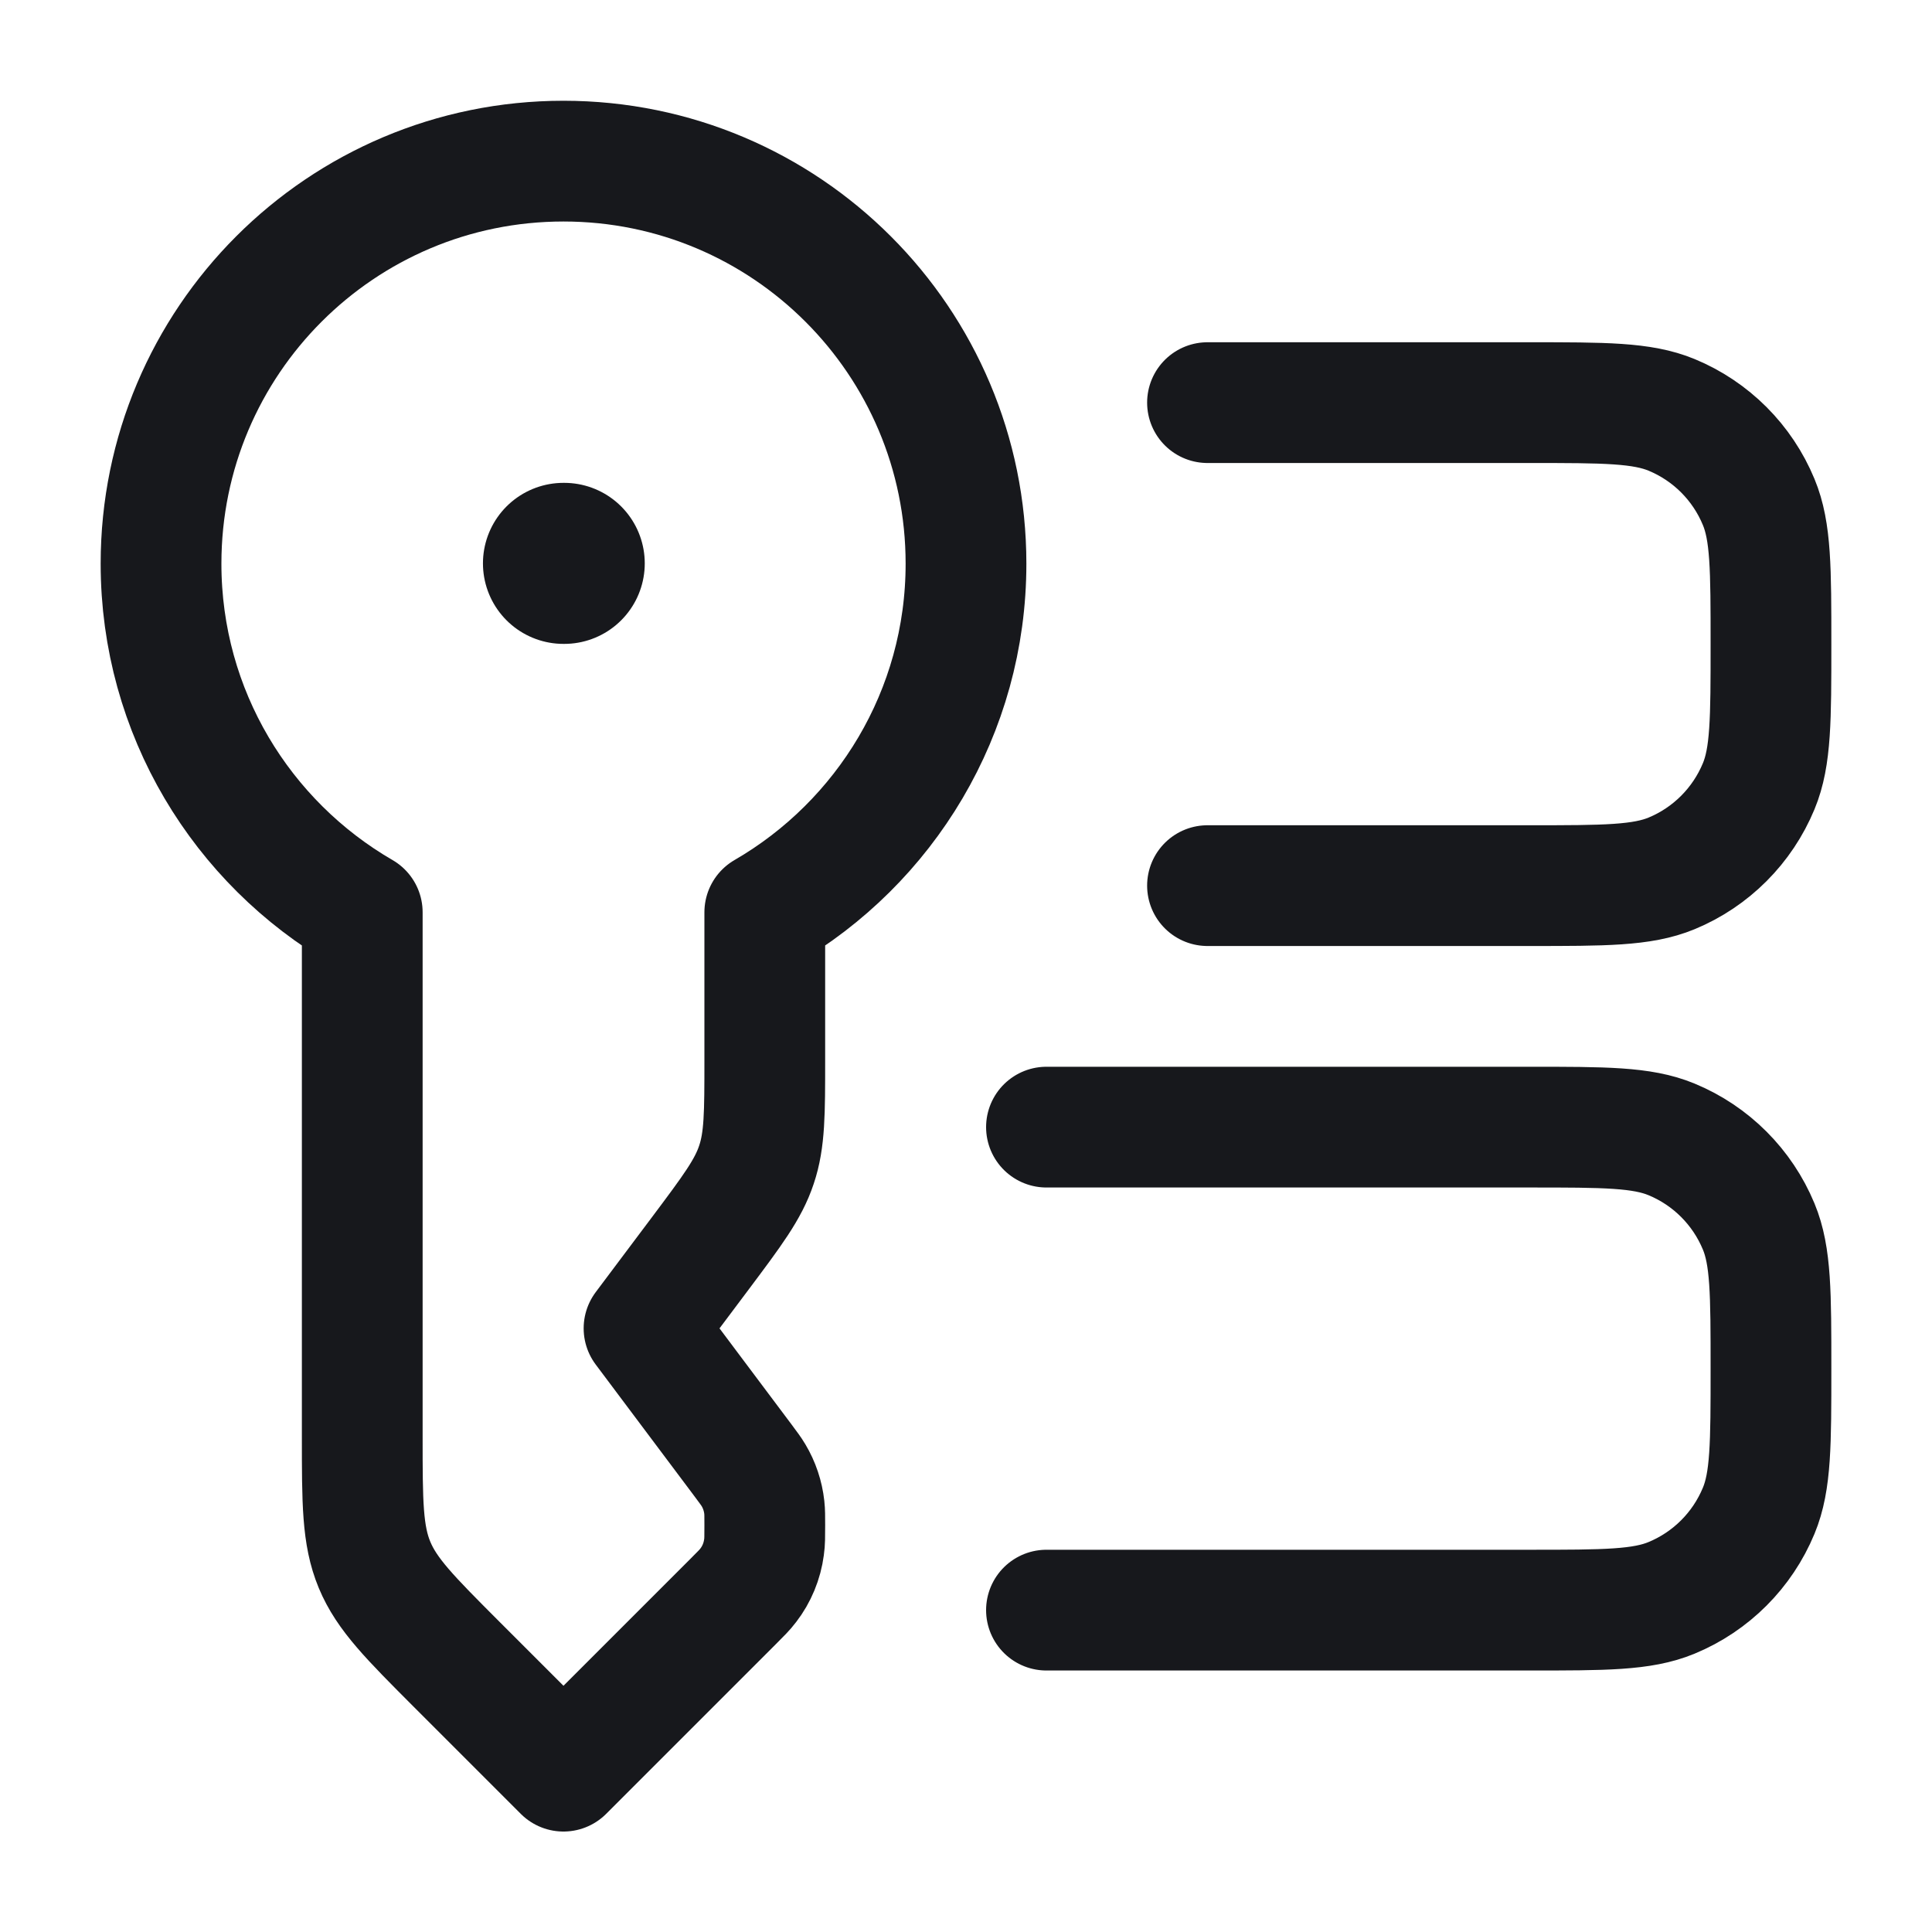 <svg width="20" height="20" viewBox="0 0 20 20" fill="none" xmlns="http://www.w3.org/2000/svg">
<path d="M5.833 1.668C3.532 1.668 1.667 3.533 1.667 5.835C1.667 7.377 2.505 8.723 3.75 9.444V14.871C3.75 15.552 3.75 15.893 3.877 16.199C4.004 16.505 4.245 16.746 4.726 17.228L5.833 18.335L7.59 16.578C7.671 16.497 7.712 16.456 7.745 16.412C7.834 16.297 7.89 16.16 7.909 16.016C7.917 15.961 7.917 15.904 7.917 15.79C7.917 15.697 7.917 15.65 7.912 15.605C7.899 15.487 7.861 15.373 7.8 15.271C7.777 15.232 7.749 15.195 7.694 15.121L6.667 13.751L7.25 12.974C7.58 12.533 7.746 12.313 7.831 12.056C7.917 11.8 7.917 11.524 7.917 10.974V9.444C9.162 8.723 10 7.377 10 5.835C10 3.533 8.135 1.668 5.833 1.668Z" stroke="#17181C" stroke-width="1.25" stroke-linejoin="round"/>
<path d="M5.833 5.832H5.841" stroke="#17181C" stroke-width="1.667" stroke-linecap="round" stroke-linejoin="round"/>
<path d="M10.833 11.668H15.833C16.61 11.668 16.998 11.668 17.304 11.795C17.713 11.964 18.037 12.289 18.206 12.697C18.333 13.003 18.333 13.391 18.333 14.168C18.333 14.945 18.333 15.333 18.206 15.639C18.037 16.047 17.713 16.372 17.304 16.541C16.998 16.668 16.61 16.668 15.833 16.668H10.833" stroke="#17181C" stroke-width="1.25" stroke-linecap="round"/>
<path d="M12.5 4.168H15.833C16.61 4.168 16.998 4.168 17.305 4.295C17.713 4.464 18.037 4.788 18.206 5.197C18.333 5.503 18.333 5.891 18.333 6.668C18.333 7.445 18.333 7.833 18.206 8.139C18.037 8.547 17.713 8.872 17.305 9.041C16.998 9.168 16.61 9.168 15.833 9.168H12.5" stroke="#17181C" stroke-width="1.25" stroke-linecap="round"/>
</svg>
